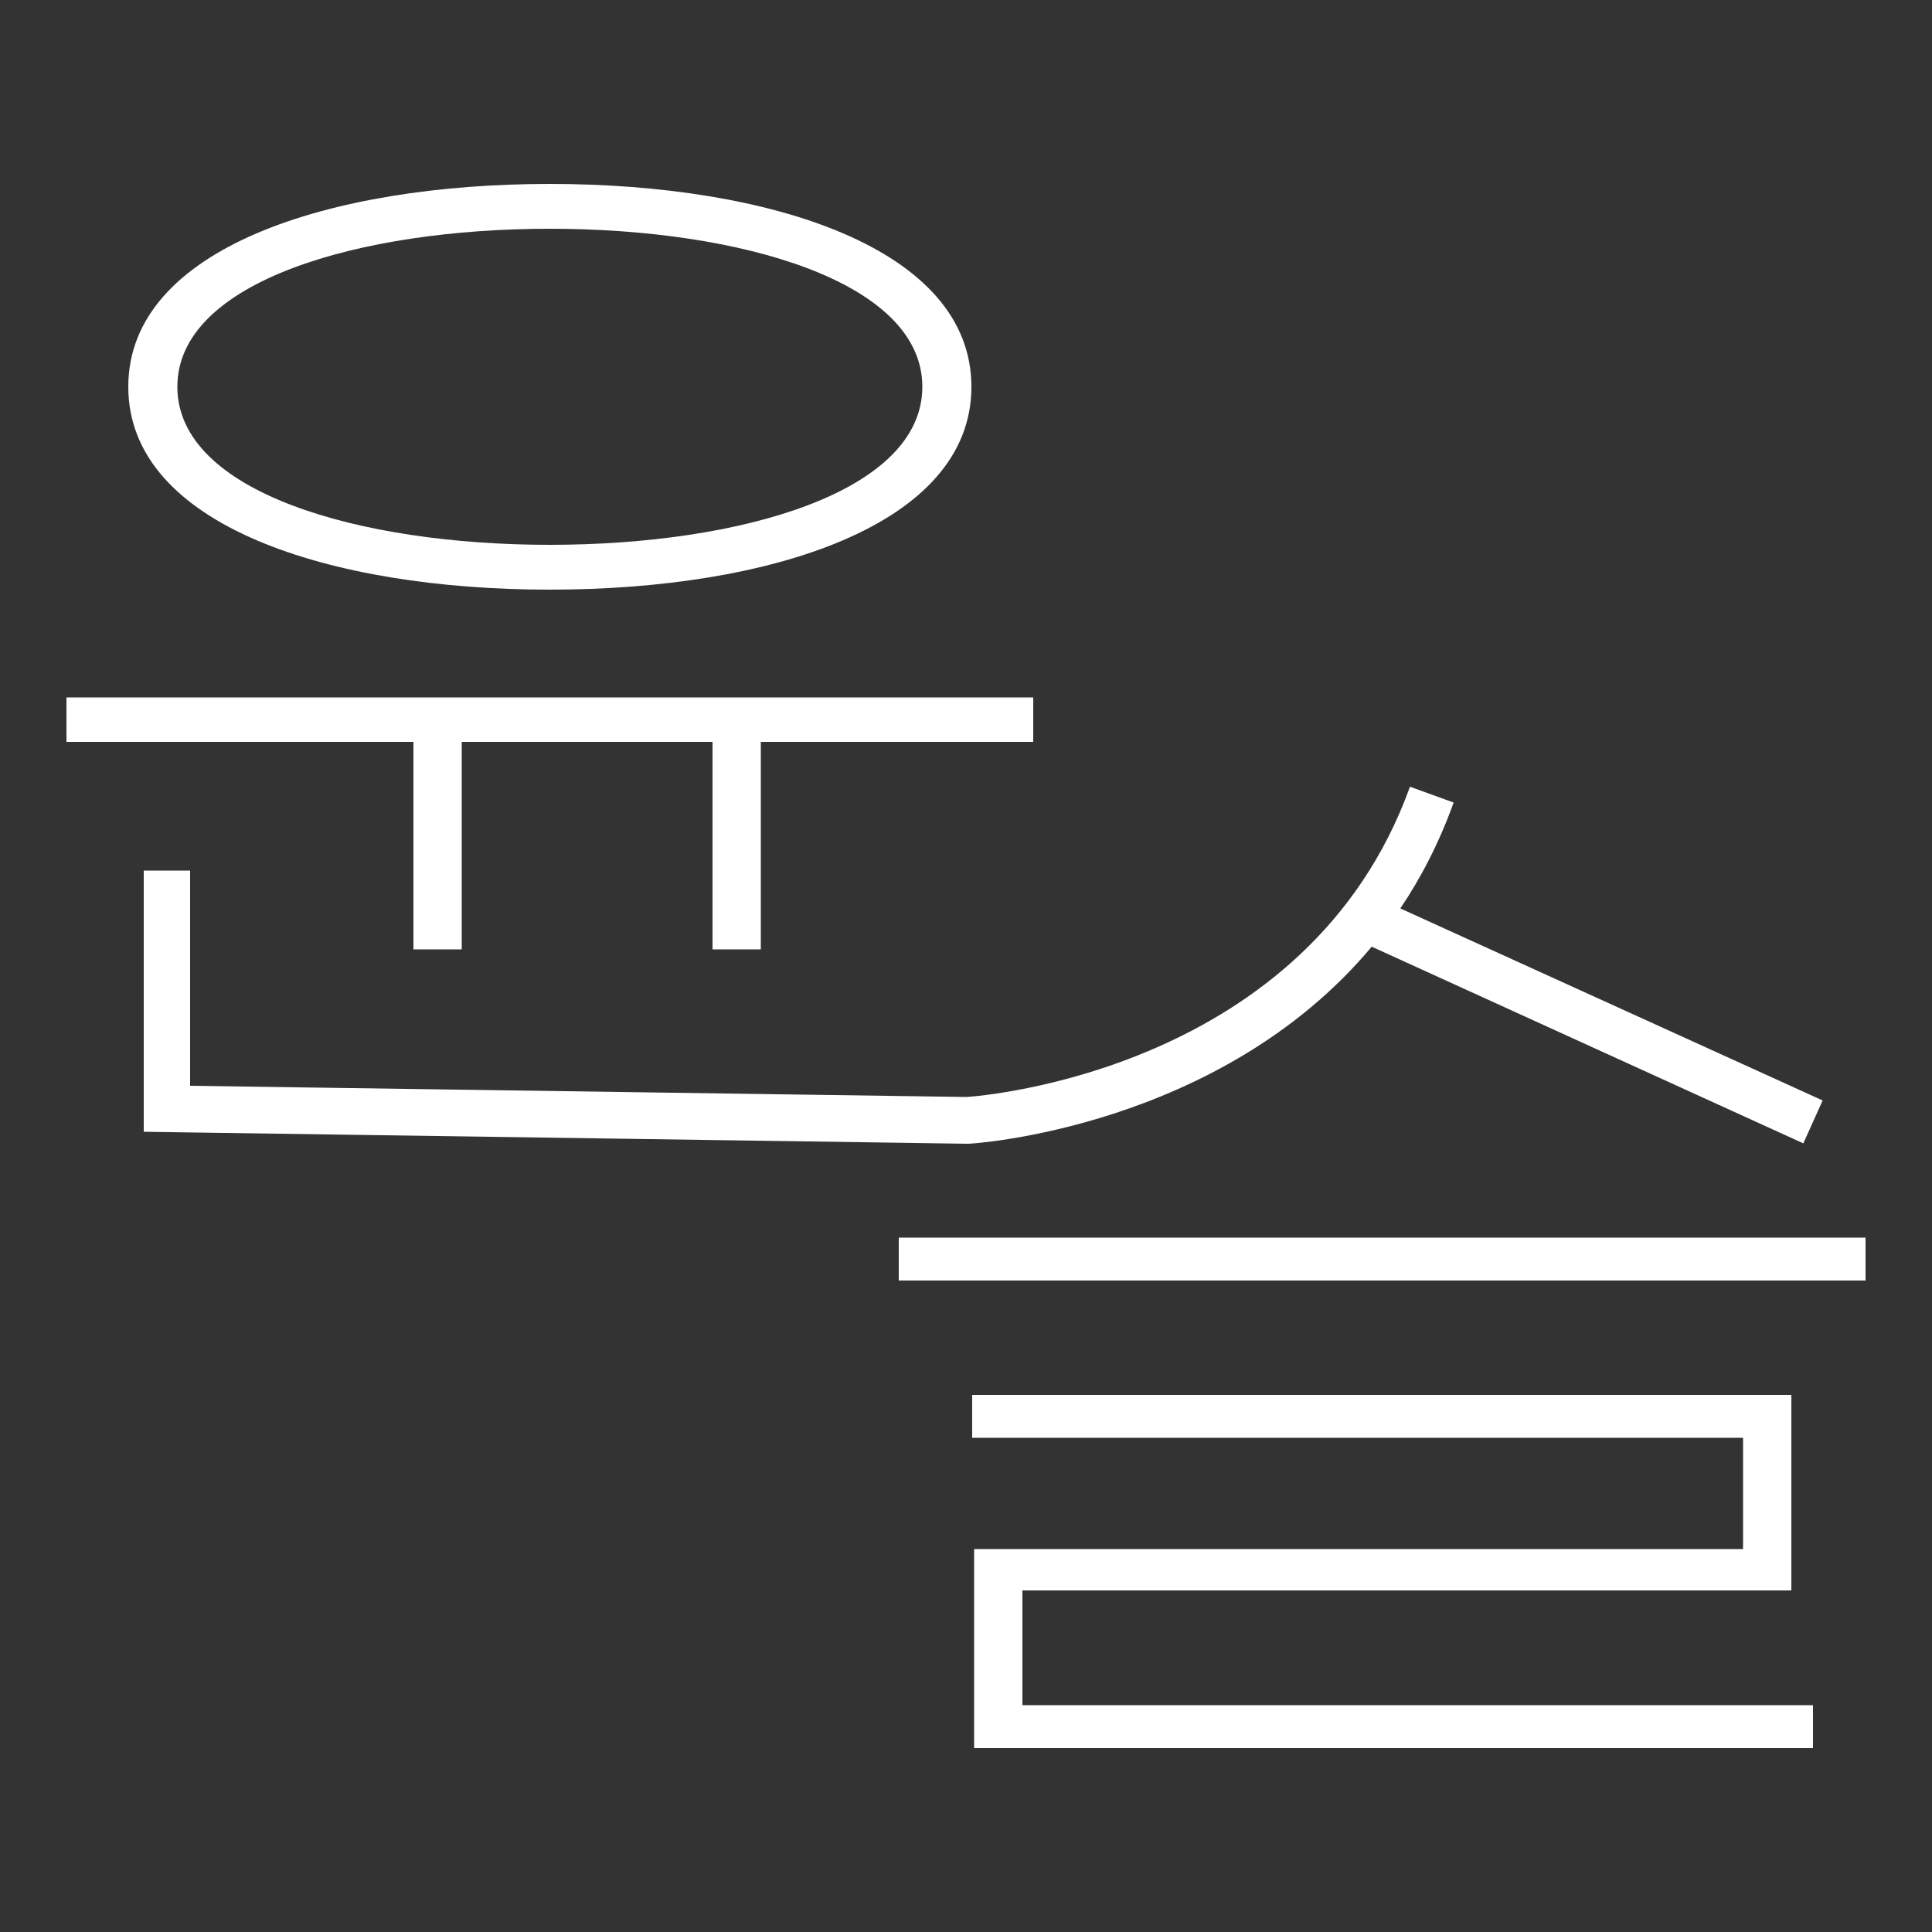 <?xml version="1.0" encoding="utf-8"?>
<!-- Generator: Adobe Illustrator 22.0.1, SVG Export Plug-In . SVG Version: 6.00 Build 0)  -->
<svg version="1.1" id="Layer_1" xmlns="http://www.w3.org/2000/svg" xmlns:xlink="http://www.w3.org/1999/xlink" x="0px" y="0px"
	 viewBox="0 0 500 500" style="enable-background:new 0 0 500 500;" xml:space="preserve">
<rect x="0" y="0" width="500" height="500" fill="#333333" stroke="none"/>
<style type="text/css">
	.st0{fill:#FFFFFF;}
</style>
<g>
	<g>
		<polygon class="st0" points="107,245.7 119.5,245.7 119.5,192 184.4,192 184.4,245.7 196.9,245.7 196.9,192 267.4,192 
			267.4,180.5 17.2,180.5 17.2,192 107,192 		"/>
		<path class="st0" d="M142.3,152.6c56.9,0,109.1-16.6,109.1-52.5s-52.2-52.5-109.1-52.5S33.2,64.2,33.2,100.1
			S85.4,152.6,142.3,152.6z M142.3,59.2c49.2,0,96.4,13.6,96.4,40.9c0,27.3-47.1,40.9-96.4,40.9s-96.4-13.6-96.4-40.9
			C45.9,72.8,93.1,59.2,142.3,59.2z"/>
		<polygon class="st0" points="264.6,411.6 463.6,411.6 463.6,361 251.6,361 251.6,372.1 451.1,372.1 451.1,400.9 252.1,400.9 
			252.1,452.4 469.2,452.4 469.2,441.3 264.6,441.3 		"/>
		<rect x="232.6" y="320.3" class="st0" width="250.2" height="11.1"/>
	</g>
	<path class="st0" d="M471.7,284.8l-109.3-49.7c5.4-8,10.1-17.1,13.8-27.4l-11.3-4.1c-26.4,73.3-110.4,80-114.7,80.3l-201-2.9v-55.7
		h-12v67.6l213.1,3.1l0.2,0l0.2,0c0.8,0,64.9-3.9,104.3-51l111.7,50.9L471.7,284.8z"/>
</g>
</svg>
